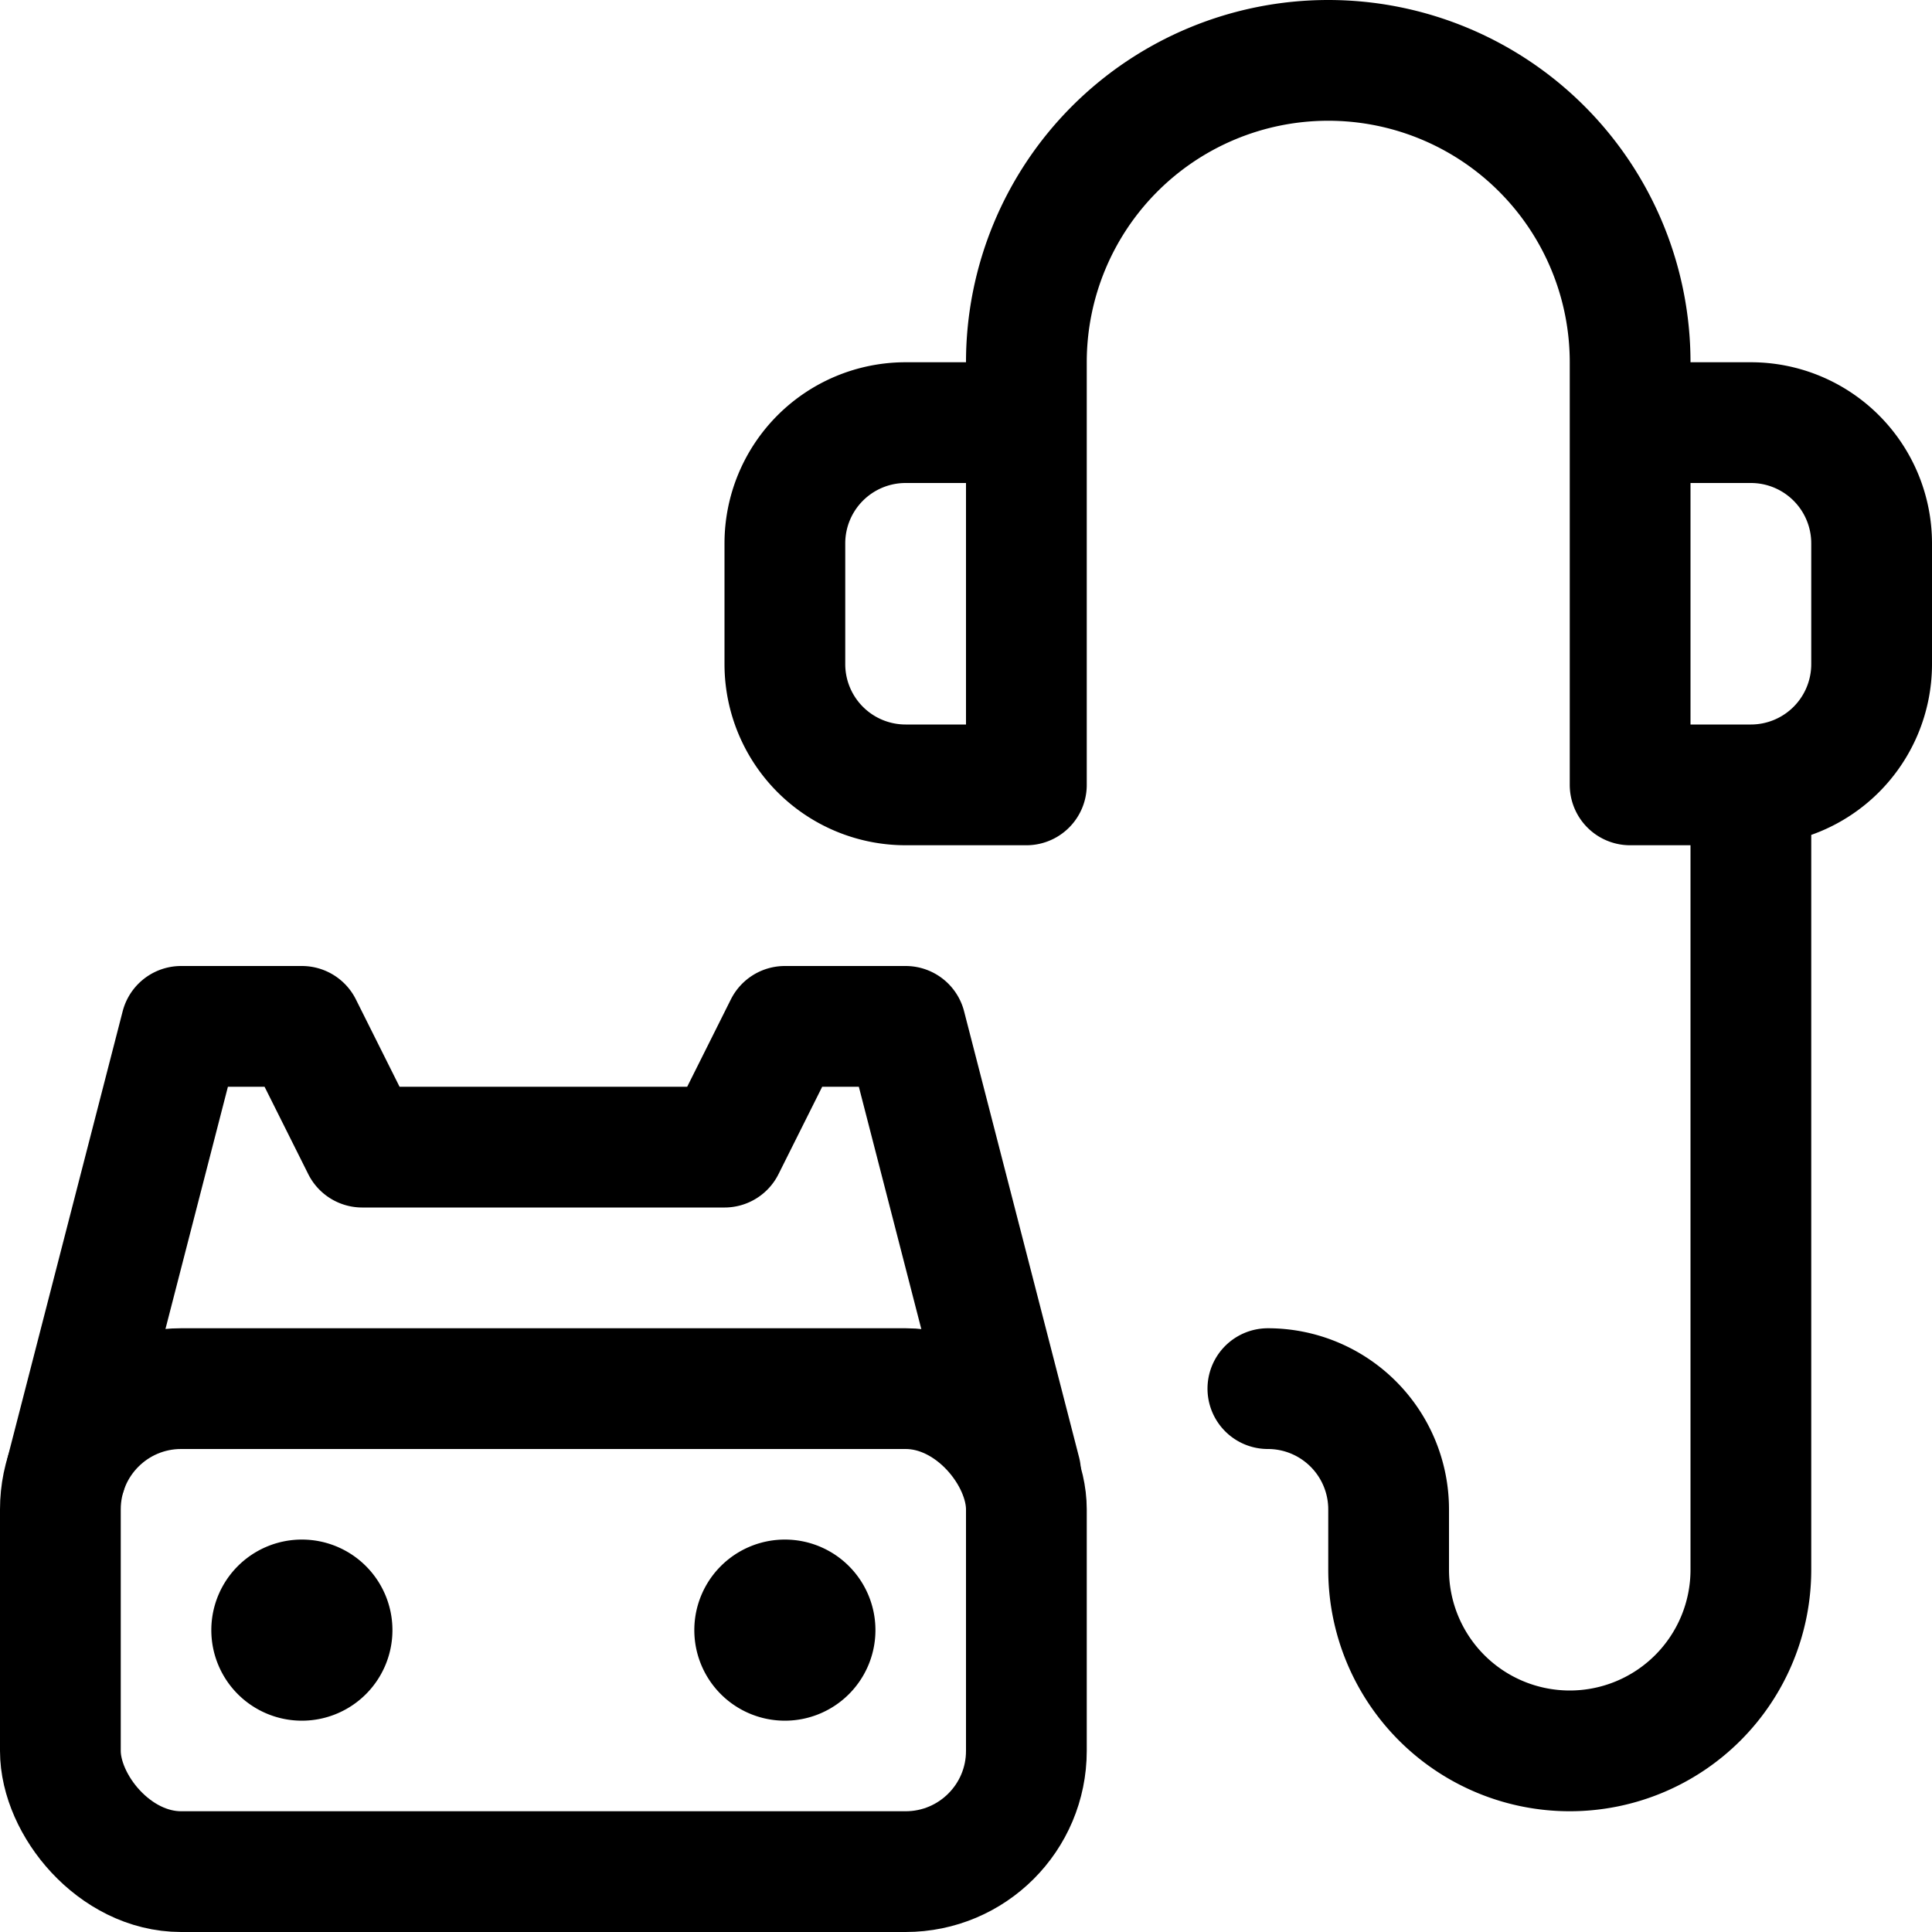 <svg xmlns="http://www.w3.org/2000/svg" width="24" height="24" viewBox="0 0 24 24"><defs><style>.a{fill:none;stroke:#000;stroke-linecap:round;stroke-linejoin:round;stroke-width:1.5px}</style></defs><rect width="12" height="6" x=".75" y="17.25" class="a" rx="1.5" ry="1.5"/><path d="M12.678 18.289 11.25 12.75h-1.5L9 14.25H4.5l-.75-1.5h-1.5L.822 18.289m2.928 1.586a.375.375 0 1 0 .375.375.375.375 0 0 0-.375-.375m6 0a.375.375 0 1 0 .375.375.375.375 0 0 0-.375-.375M20.25 5.25V4.5a3.75 3.75 0 0 0-7.5 0v.75m9 4.5h-1.5v-4.5h1.5a1.5 1.5 0 0 1 1.5 1.5v1.5a1.5 1.5 0 0 1-1.5 1.5m-10.5 0h1.5v-4.5h-1.5a1.5 1.5 0 0 0-1.5 1.5v1.5a1.5 1.5 0 0 0 1.5 1.5m4.5 7.5a1.5 1.5 0 0 1 1.5 1.5v.75a2.25 2.25 0 0 0 4.5 0V9.75" class="a"/></svg>